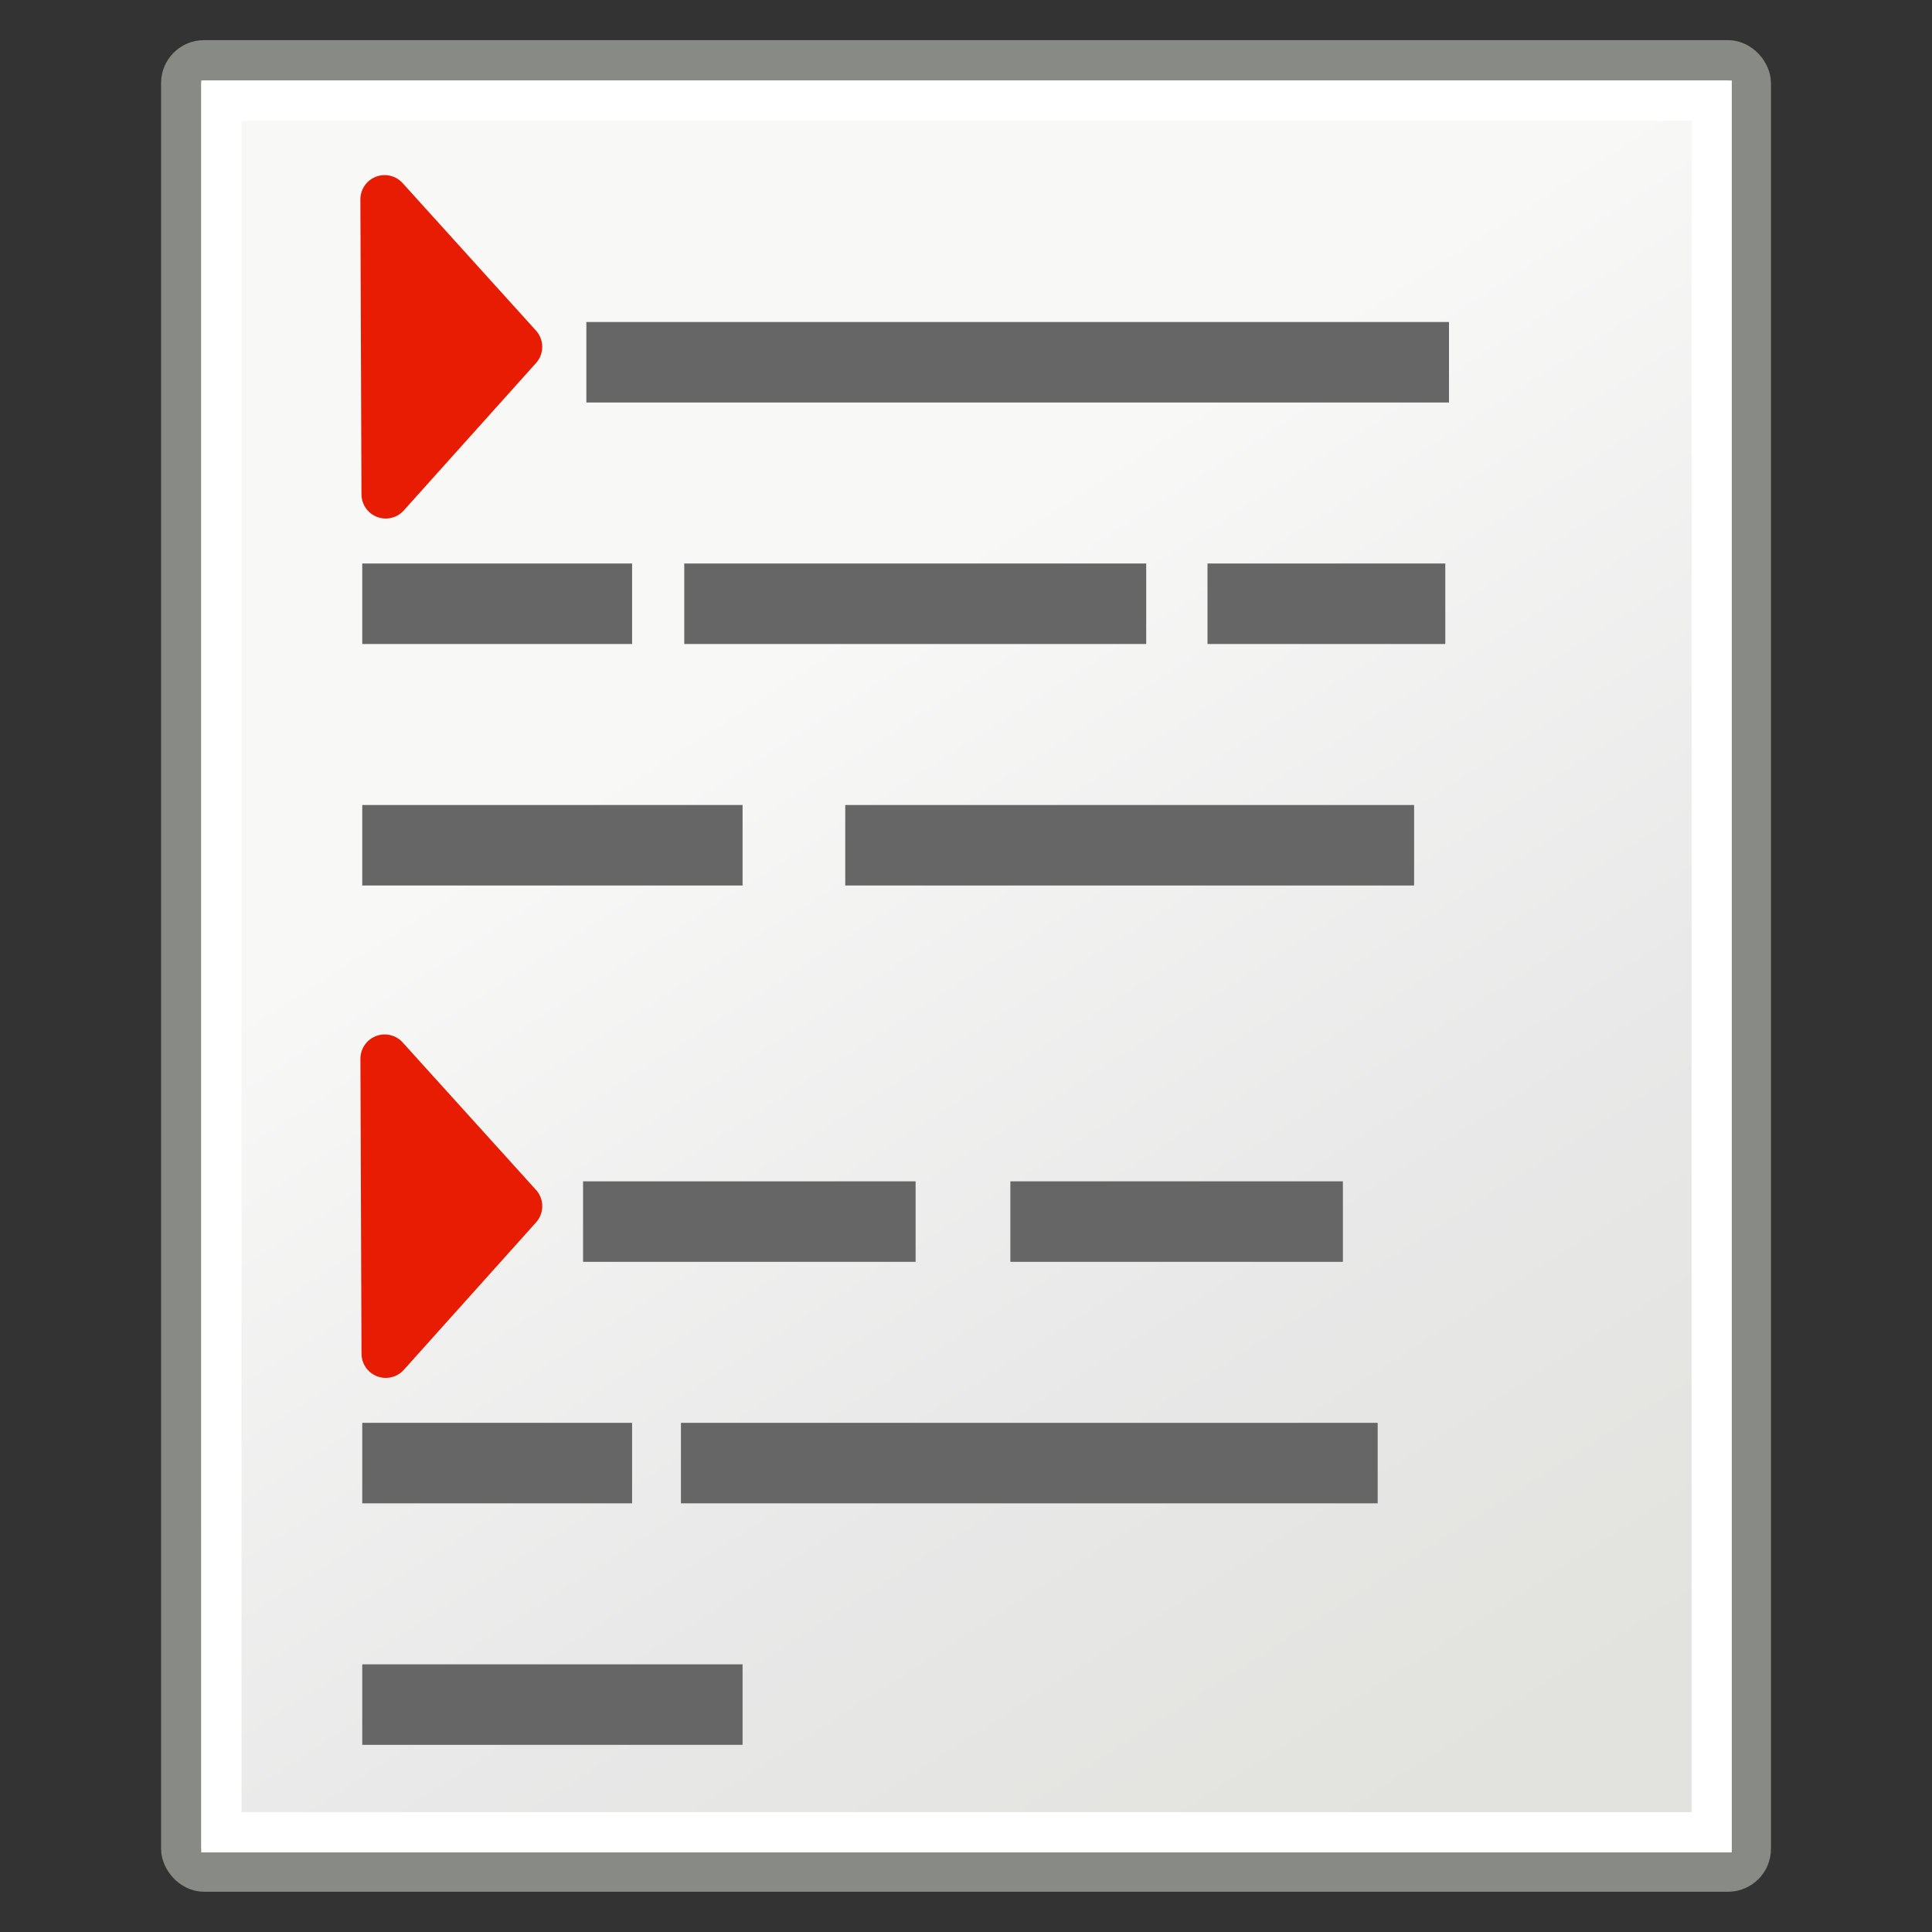 <?xml version="1.0" encoding="UTF-8" standalone="no"?>
<!-- Created with Inkscape (http://www.inkscape.org/) -->

<svg
   id="svg4198"
   sodipodi:docname="paragraph-indent.svg"
   viewBox="0 0 48 48"
   sodipodi:version="0.32"
   inkscape:output_extension="org.inkscape.output.svg.inkscape"
   inkscape:version="1.3 (0e150ed6c4, 2023-07-21)"
   version="1.1"
   xml:space="preserve"
   xmlns:inkscape="http://www.inkscape.org/namespaces/inkscape"
   xmlns:sodipodi="http://sodipodi.sourceforge.net/DTD/sodipodi-0.dtd"
   xmlns="http://www.w3.org/2000/svg"
   xmlns:svg="http://www.w3.org/2000/svg"
   xmlns:rdf="http://www.w3.org/1999/02/22-rdf-syntax-ns#"
   xmlns:cc="http://creativecommons.org/ns#"
   xmlns:dc="http://purl.org/dc/elements/1.1/"><rect x="0" y="0" width="48" height="48" fill="#333333" stroke="none"/><defs
     id="defs4200"><linearGradient
       id="linearGradient2240"
       y2="39.6"
       gradientUnits="userSpaceOnUse"
       x2="35.596"
       gradientTransform="matrix(1.343 0 0 1.235 -8.22 -6.577)"
       y1="18.379"
       x1="20.794"
       inkscape:collect="always"><stop
         id="stop15220"
         style="stop-color:#f8f8f7"
         offset="0" /><stop
         id="stop2269"
         style="stop-color:#e8e8e8"
         offset=".599" /><stop
         id="stop15222"
         style="stop-color:#e2e2de"
         offset="1" /></linearGradient></defs><sodipodi:namedview
     id="base"
     bordercolor="#bebebe"
     inkscape:pageshadow="2"
     inkscape:window-y="-8"
     pagecolor="#ffffff"
     inkscape:window-height="1369"
     inkscape:grid-bbox="true"
     inkscape:zoom="11.313708"
     inkscape:window-x="-8"
     showgrid="false"
     borderopacity="1"
     inkscape:current-layer="layer1"
     inkscape:cx="25.146486"
     inkscape:cy="25.411651"
     inkscape:showpageshadow="false"
     inkscape:window-width="2560"
     inkscape:pageopacity="0.0"
     inkscape:document-units="px"
     inkscape:pagecheckerboard="0"
     inkscape:deskcolor="#d1d1d1"
     inkscape:window-maximized="1" /><g
     id="layer1"
     inkscape:label="Layer 1"
     inkscape:groupmode="layer"><rect
       id="rect4238"
       style="fill-rule:evenodd;stroke:#888a85;fill:url(#linearGradient2240)"
       rx=".567"
       ry=".567"
       height="45.003"
       width="38.997"
       y="1.497"
       x="4.502" /><rect
       id="rect4248"
       style="color:#000000;fill:#666666;fill-rule:evenodd;stroke-width:0.891"
       height="2"
       width="21.432"
       y="8"
       x="14.568" /><rect
       id="rect4250"
       style="color:#000000;fill:#666666;fill-rule:evenodd;stroke-width:0.518"
       height="2"
       width="6.704"
       y="14"
       x="9" /><rect
       id="rect4250-9"
       style="color:#000000;fill:#666666;fill-rule:evenodd;stroke-width:0.486"
       height="2"
       width="5.908"
       y="14"
       x="30" /><rect
       id="rect4250-8"
       style="color:#000000;fill:#666666;fill-rule:evenodd;stroke-width:0.678"
       height="2"
       width="11.477"
       y="14"
       x="17" /><rect
       id="rect4252"
       style="color:#000000;fill:#666666;fill-rule:evenodd;stroke-width:0.641"
       height="2"
       width="9.449"
       y="20"
       x="9" /><rect
       id="rect4252-4"
       style="color:#000000;fill:#666666;fill-rule:evenodd;stroke-width:0.784"
       height="2"
       width="14.133"
       y="20"
       x="21" /><rect
       id="rect2245"
       style="stroke:#ffffff;fill:none"
       rx="0"
       ry="0"
       height="43.022"
       width="37.026"
       y="2.5"
       x="5.5" /><path
       id="path878"
       sodipodi:nodetypes="cccc"
       style="fill:#e71c02;fill-rule:evenodd;stroke:#e71c02;stroke-width:1.205;stroke-linecap:round;stroke-linejoin:round"
       d="M 9.583,12.28 12.869,8.617 9.556,4.953 Z" /><rect
       id="rect4248-5"
       style="color:#000000;fill:#666666;fill-rule:evenodd;stroke-width:0.553"
       height="2"
       width="8.262"
       y="29.35"
       x="14.486" /><rect
       id="rect4248-5-4"
       style="color:#000000;fill:#666666;fill-rule:evenodd;stroke-width:0.553"
       height="2"
       width="8.262"
       y="29.35"
       x="25.102" /><rect
       id="rect4250-6"
       style="color:#000000;fill:#666666;fill-rule:evenodd;stroke-width:0.518"
       height="2"
       width="6.704"
       y="35.35"
       x="9" /><rect
       id="rect4250-8-3"
       style="color:#000000;fill:#666666;fill-rule:evenodd;stroke-width:0.832"
       height="2"
       width="17.31"
       y="35.35"
       x="16.918" /><rect
       id="rect4252-7"
       style="color:#000000;fill:#666666;fill-rule:evenodd;stroke-width:0.641"
       height="2"
       width="9.449"
       y="41.35"
       x="9" /><path
       id="path878-1"
       sodipodi:nodetypes="cccc"
       style="fill:#e71c02;fill-rule:evenodd;stroke:#e71c02;stroke-width:1.205;stroke-linecap:round;stroke-linejoin:round"
       d="M 9.584,33.631 12.87,29.967 9.557,26.303 Z" /></g></svg>
